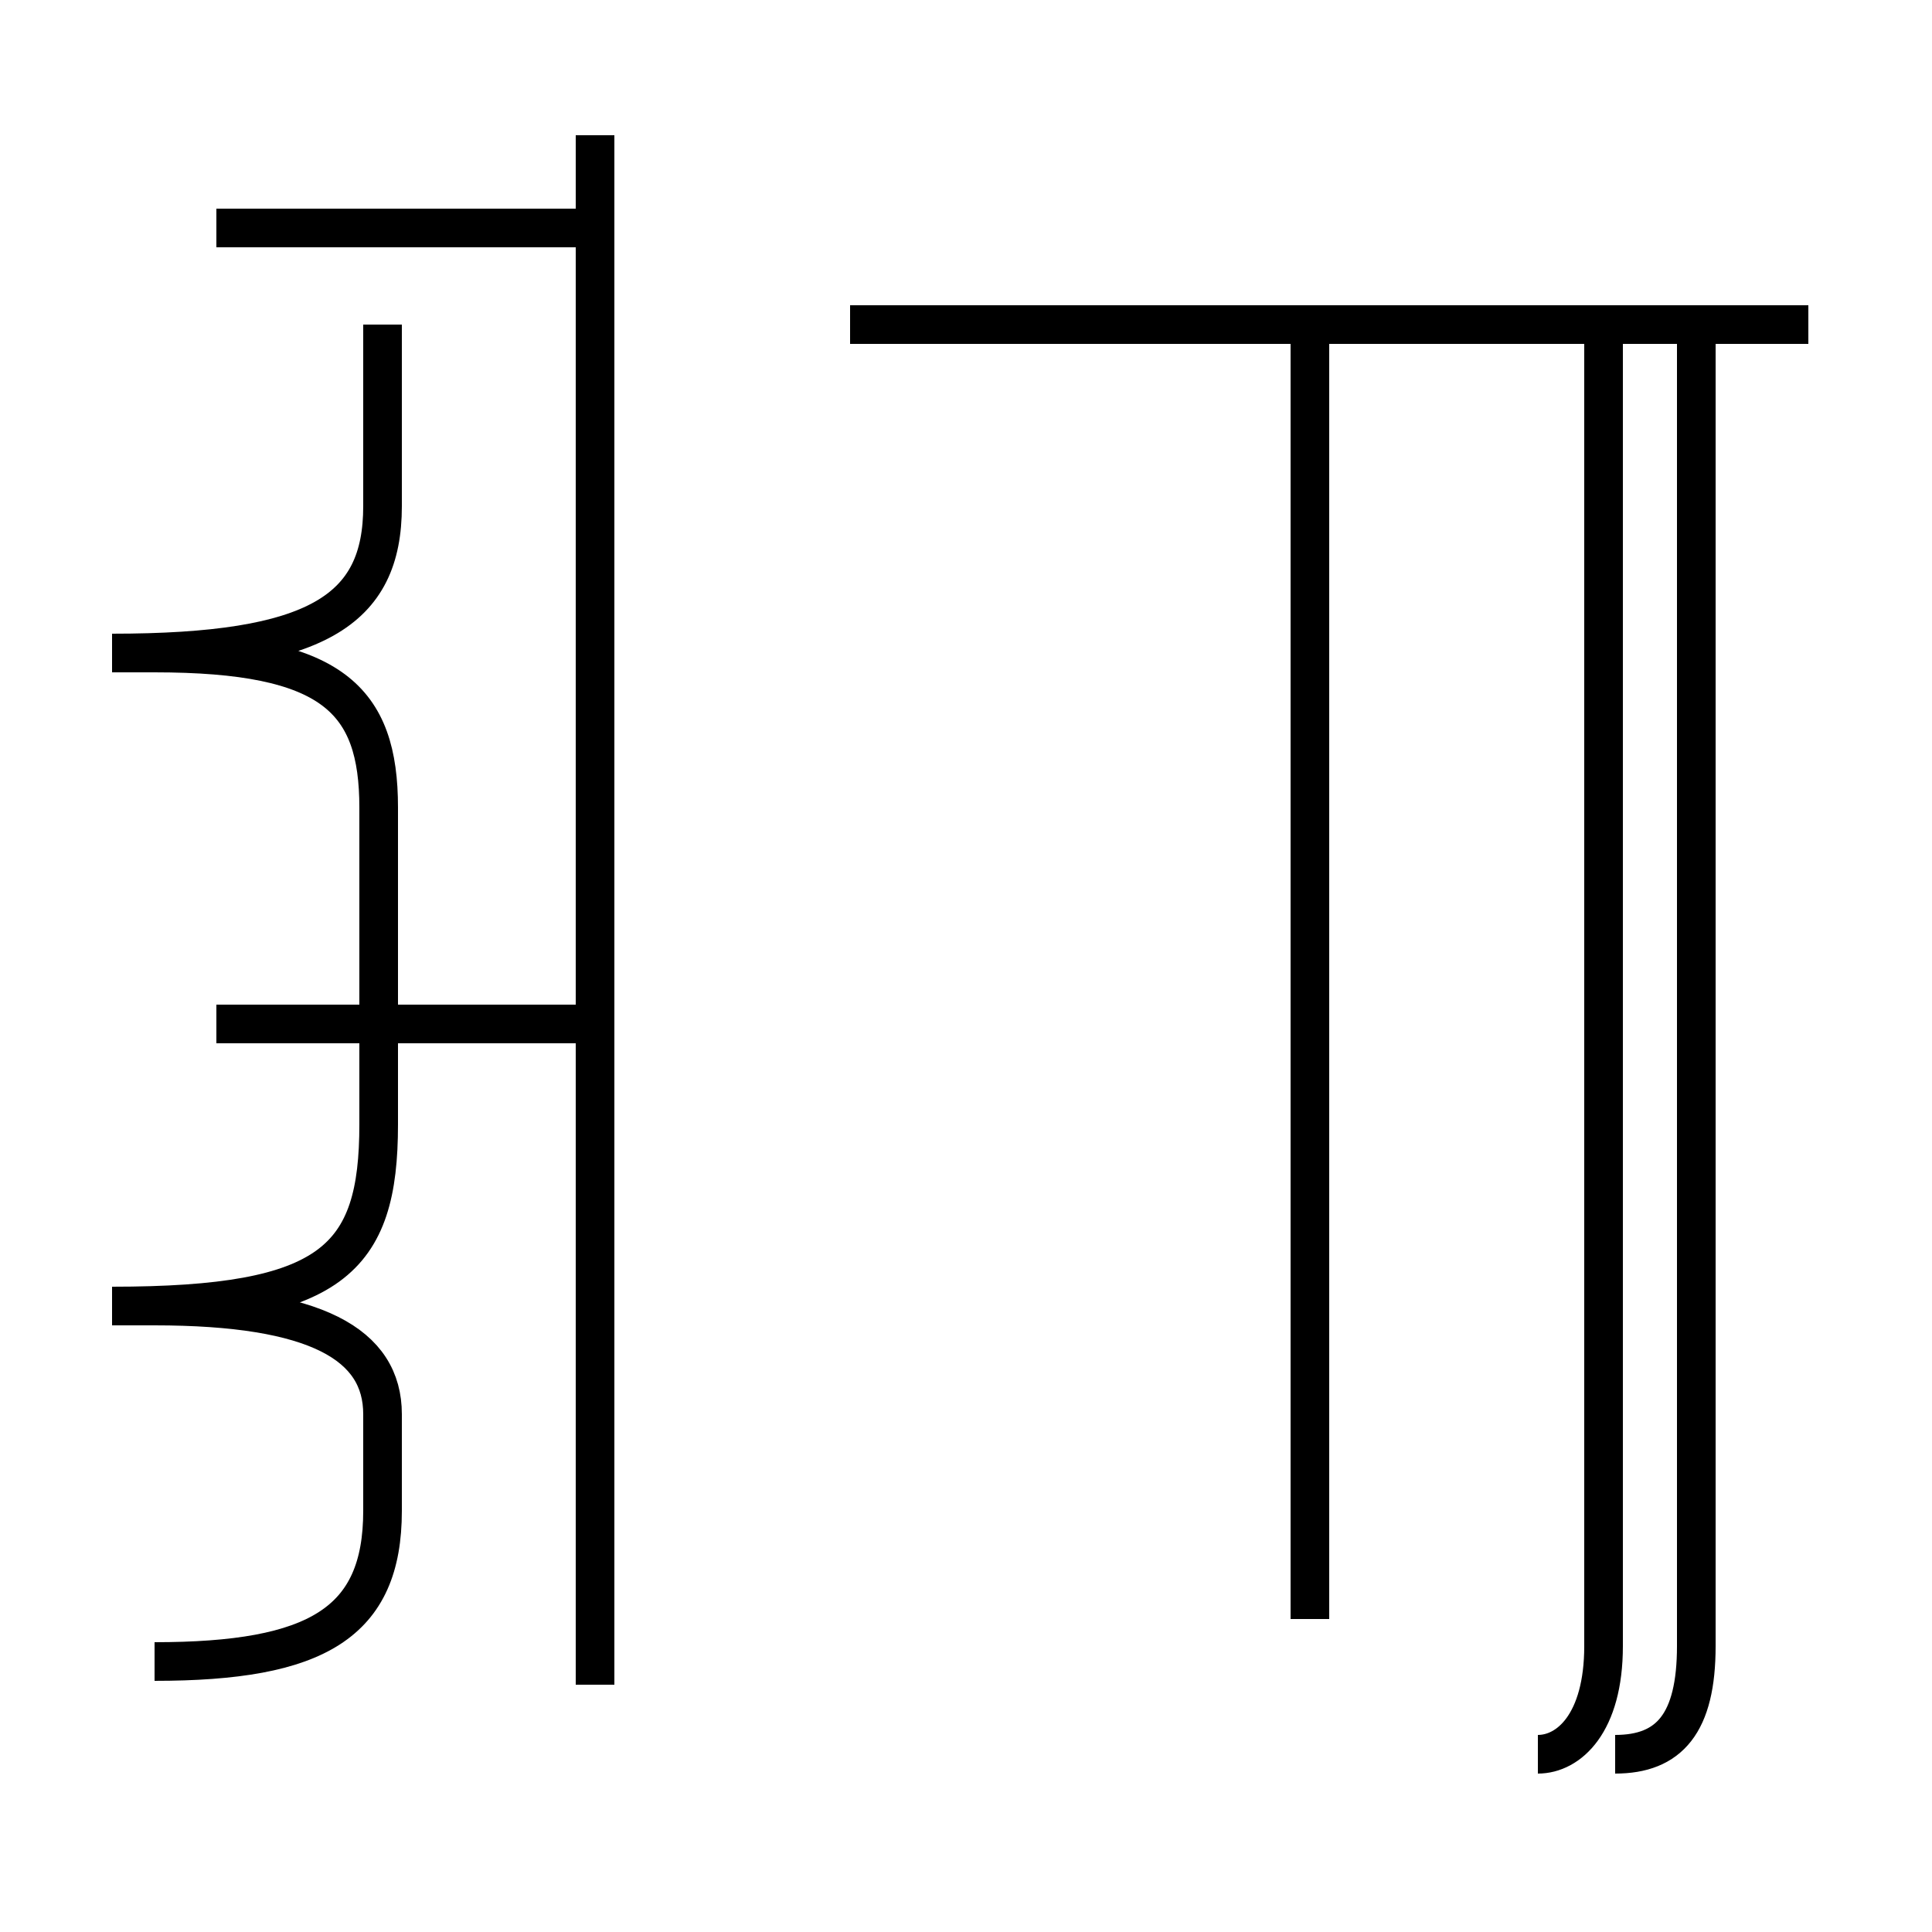 <?xml version='1.0' encoding='utf8'?>
<svg viewBox="0.0 -44.0 50.0 50.0" version="1.1" xmlns="http://www.w3.org/2000/svg">
<rect x="0.0" y="-44.0" width="50.0" height="50.0" fill="#808080" stroke="none"/>
<rect x="-1000" y="-1000" width="2000" height="2000" stroke="white" fill="white"/>
<g style="fill:none; stroke:#000000;  stroke-width:1">
<path d="M 15.4 38.1 L 5.6 38.1 M 15.4 17.5 L 5.6 17.5 M 15.4 0.4 L 15.4 40.5 M 46.8 35.6 L 22.0 35.6 M 33.9 2.1 L 33.9 35.6 M 4.0 1.0 C 8.2 1.0 9.9 2.0 9.9 4.9 L 9.9 7.4 C 9.9 9.2 8.2 10.2 4.0 10.2 L 2.9 10.2 C 8.6 10.2 9.8 11.4 9.8 14.9 L 9.8 23.1 C 9.8 25.9 8.6 27.1 4.0 27.1 L 2.9 27.1 C 8.2 27.1 9.9 28.2 9.9 30.9 L 9.9 35.6 M 41.8 -1.4 C 43.2 -1.4 43.9 -0.6 43.9 1.4 L 43.9 35.6 M 39.8 -1.4 C 40.6 -1.4 41.5 -0.6 41.5 1.4 L 41.5 35.6 " transform="scale(1, -1)" />
</g>
</svg>
